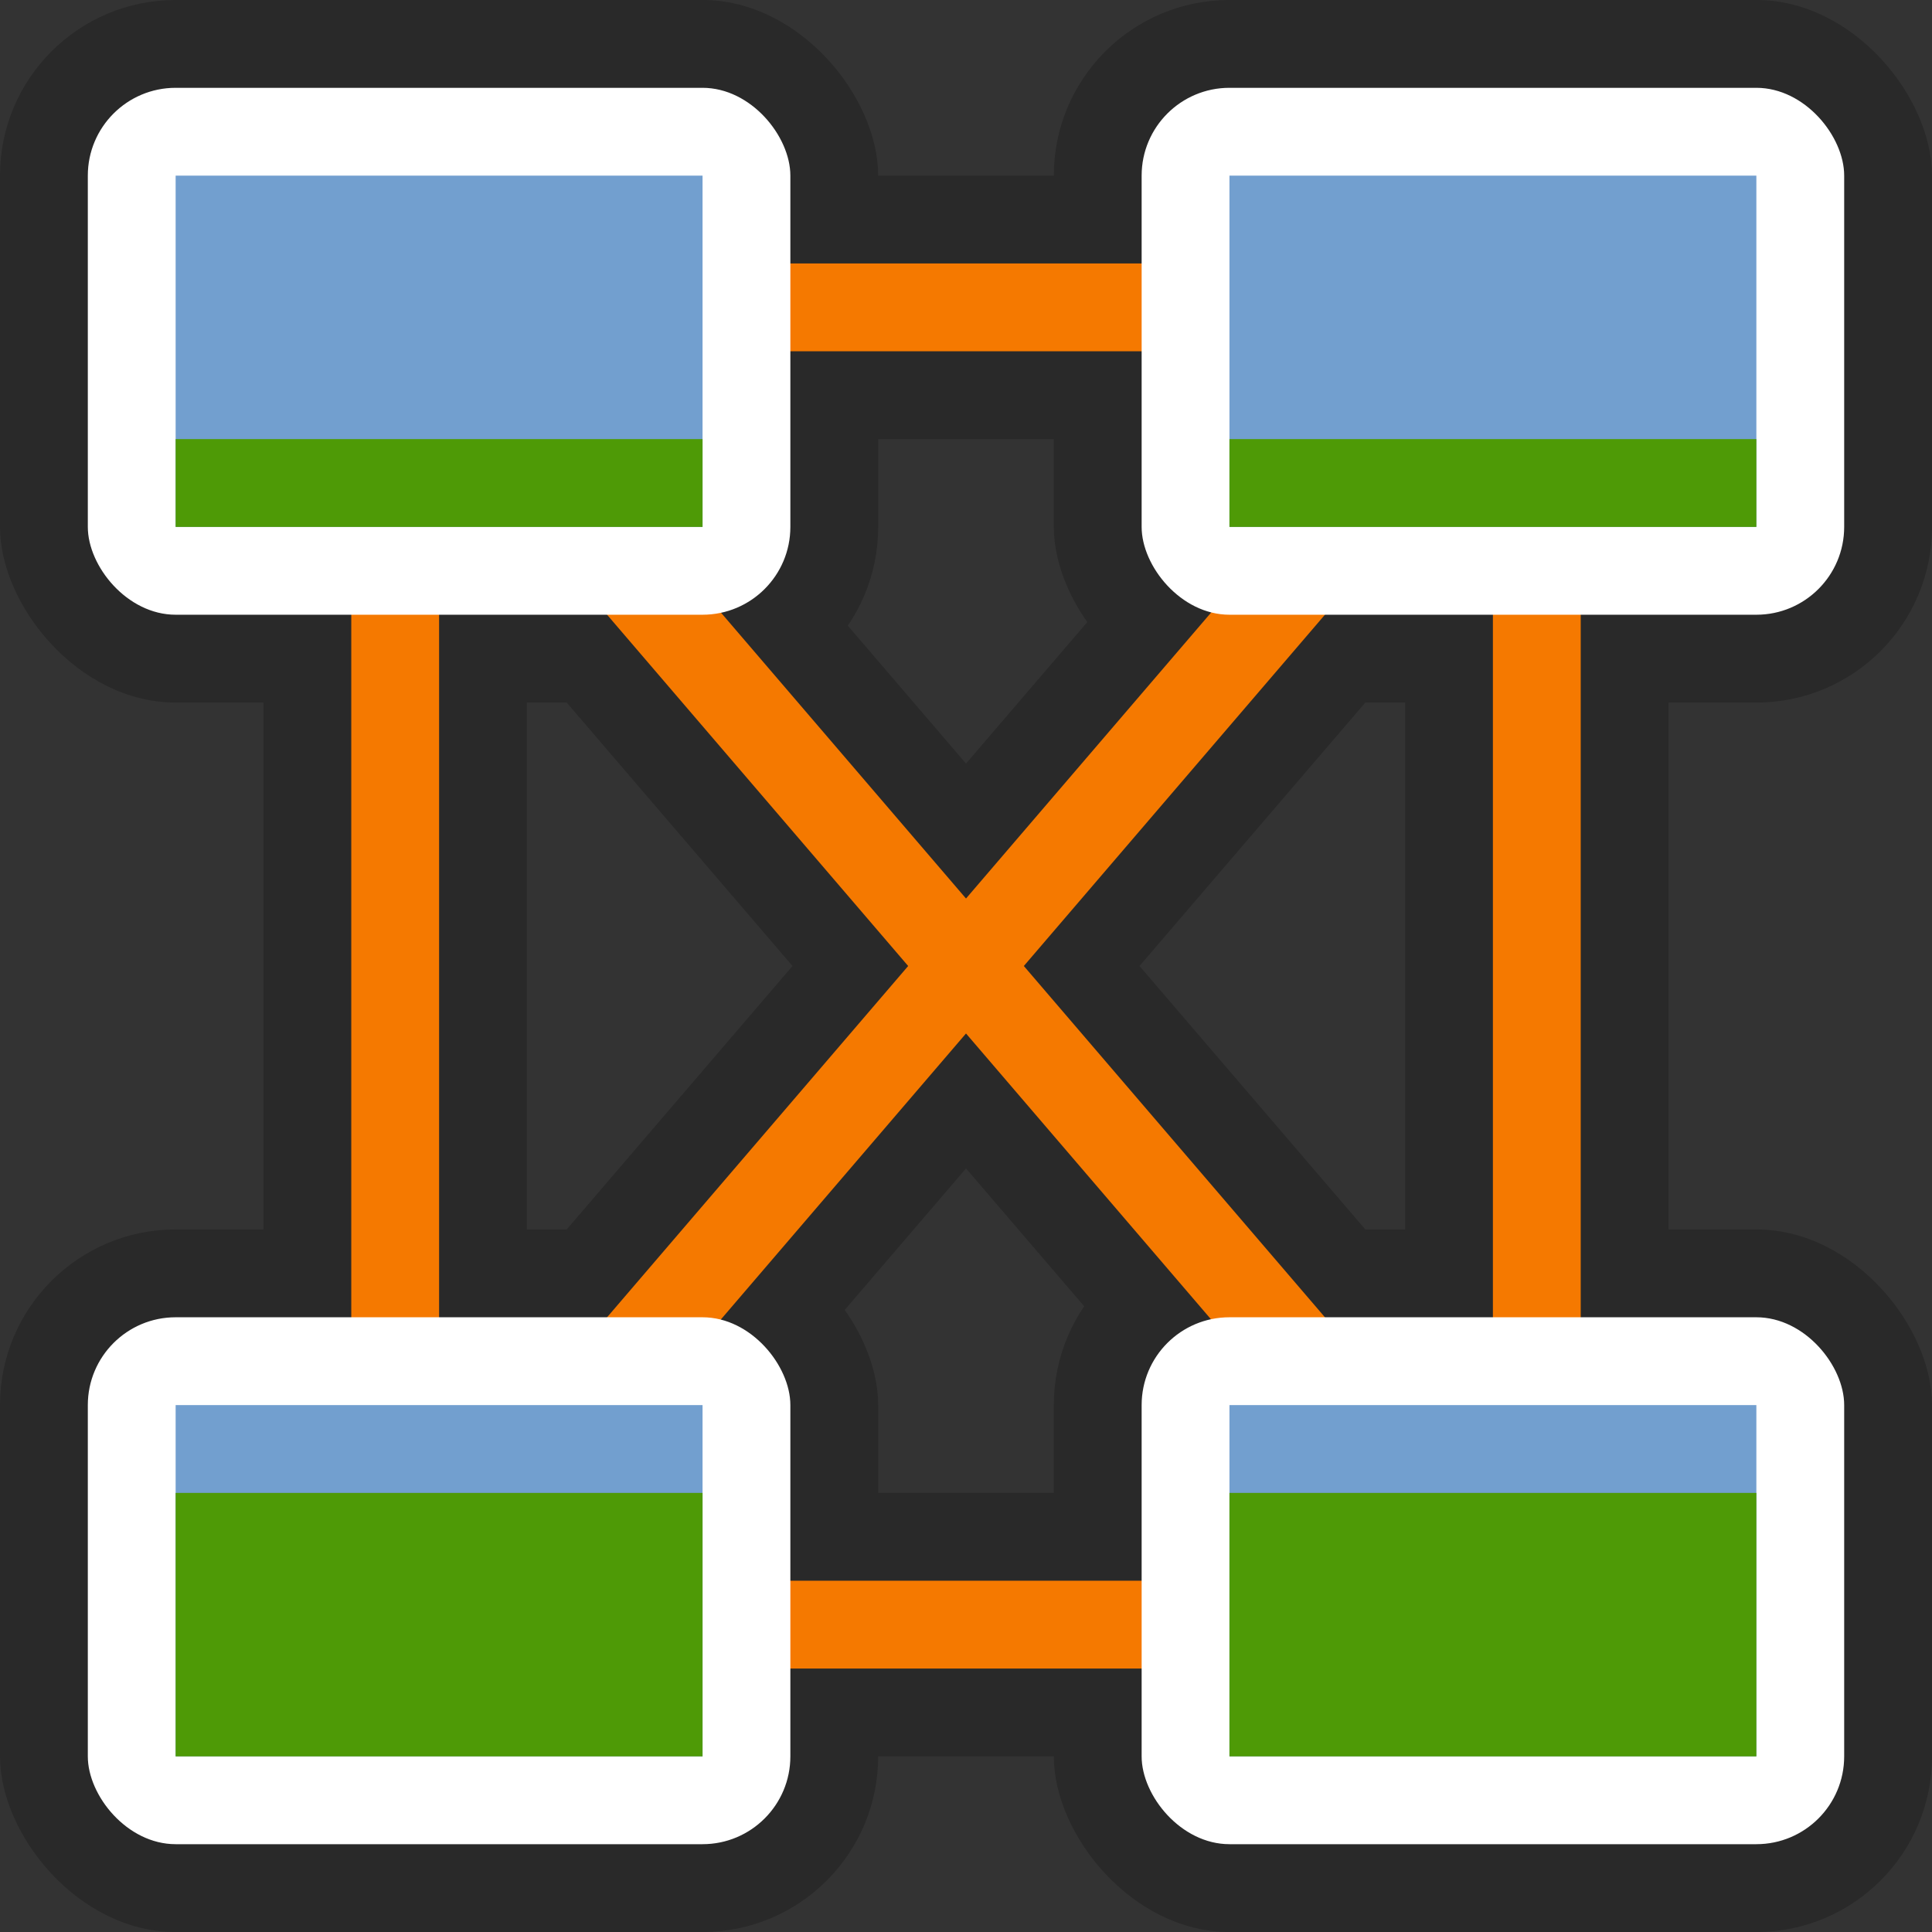 <?xml version="1.0" encoding="UTF-8" standalone="no"?>
<!-- Created with Inkscape (http://www.inkscape.org/) -->
<svg
   xmlns:dc="http://purl.org/dc/elements/1.1/"
   xmlns:cc="http://creativecommons.org/ns#"
   xmlns:rdf="http://www.w3.org/1999/02/22-rdf-syntax-ns#"
   xmlns:svg="http://www.w3.org/2000/svg"
   xmlns="http://www.w3.org/2000/svg"
   xmlns:sodipodi="http://sodipodi.sourceforge.net/DTD/sodipodi-0.dtd"
   xmlns:inkscape="http://www.inkscape.org/namespaces/inkscape"
   width="22"
   height="22"
   id="svg2"
   sodipodi:version="0.32"
   inkscape:version="0.46"
   version="1.0"
   sodipodi:docname="preview_layout.svg"
   inkscape:output_extension="org.inkscape.output.svg.inkscape">
  <rect width="100%" height="100%" fill="#333333" stroke="none"/>
  <defs
     id="defs4">
    <inkscape:perspective
       sodipodi:type="inkscape:persp3d"
       inkscape:vp_x="0 : 526.18109 : 1"
       inkscape:vp_y="0 : 1000 : 0"
       inkscape:vp_z="744.09448 : 526.18109 : 1"
       inkscape:persp3d-origin="372.04724 : 350.78739 : 1"
       id="perspective10" />
  </defs>
  <sodipodi:namedview
     id="base"
     pagecolor="#ffffff"
     bordercolor="#666666"
     borderopacity="1.0"
     gridtolerance="10000"
     guidetolerance="10"
     objecttolerance="10"
     inkscape:pageopacity="0.0"
     inkscape:pageshadow="2"
     inkscape:zoom="16"
     inkscape:cx="9.2537358"
     inkscape:cy="7.5389847"
     inkscape:document-units="px"
     inkscape:current-layer="layer2"
     showgrid="false"
     inkscape:window-width="1255"
     inkscape:window-height="777"
     inkscape:window-x="25"
     inkscape:window-y="224"
     showborder="false"
     borderlayer="false"
     inkscape:showpageshadow="false">
    <inkscape:grid
       type="xygrid"
       id="grid3153"
       visible="true"
       enabled="true"
       empspacing="2"
       spacingx="0.5px"
       spacingy="0.5px" />
  </sodipodi:namedview>
  <g
     inkscape:groupmode="layer"
     id="layer2"
     inkscape:label="background"
     style="display:inline;opacity:0.2">
    <rect
       y="14"
       x="0"
       height="8"
       width="10"
       id="rect3167"
       style="opacity:1;fill:#000000;fill-opacity:1;stroke:none;stroke-width:16;stroke-linecap:round;stroke-linejoin:round;stroke-miterlimit:4;stroke-dasharray:none;stroke-dashoffset:0;stroke-opacity:1"
       rx="2"
       ry="2" />
    <rect
       ry="2"
       rx="2"
       style="opacity:1;fill:#000000;fill-opacity:1;stroke:none;stroke-width:16;stroke-linecap:round;stroke-linejoin:round;stroke-miterlimit:4;stroke-dasharray:none;stroke-dashoffset:0;stroke-opacity:1"
       id="rect3183"
       width="10"
       height="8"
       x="12"
       y="14" />
    <rect
       y="0"
       x="12"
       height="8"
       width="10"
       id="rect3191"
       style="opacity:1;fill:#000000;fill-opacity:1;stroke:none;stroke-width:16;stroke-linecap:round;stroke-linejoin:round;stroke-miterlimit:4;stroke-dasharray:none;stroke-dashoffset:0;stroke-opacity:1"
       rx="2"
       ry="2" />
    <rect
       ry="2"
       rx="2"
       style="opacity:1;fill:#000000;fill-opacity:1;stroke:none;stroke-width:16;stroke-linecap:round;stroke-linejoin:round;stroke-miterlimit:4;stroke-dasharray:none;stroke-dashoffset:0;stroke-opacity:1"
       id="rect3199"
       width="10"
       height="8"
       x="0"
       y="0" />
    <path
       style="opacity:1;fill:#000000;fill-opacity:1;fill-rule:evenodd;stroke:none;stroke-width:3;stroke-linecap:butt;stroke-linejoin:miter;stroke-miterlimit:4;stroke-dasharray:none;stroke-opacity:1"
       d="M 3,2 L 3,3.5 L 3,18.5 L 3,20 L 4.5,20 L 17.5,20 L 19,20 L 19,18.5 L 19,3.5 L 19,2 L 17.5,2 L 4.5,2 L 3,2 z M 6,5 L 16,5 L 16,17 L 6,17 L 6,5 z"
       id="path3179" />
    <path
       style="fill:none;fill-rule:evenodd;stroke:#000000;stroke-width:3;stroke-linecap:butt;stroke-linejoin:miter;stroke-opacity:1;stroke-miterlimit:4;stroke-dasharray:none"
       d="M 5,18 L 17,4"
       id="path3252" />
    <path
       id="path3266"
       d="M 17,18 L 5,4"
       style="fill:none;fill-rule:evenodd;stroke:#000000;stroke-width:3;stroke-linecap:butt;stroke-linejoin:miter;stroke-miterlimit:4;stroke-dasharray:none;stroke-opacity:1" />
  </g>
  <g
     inkscape:label="Layer 1"
     inkscape:groupmode="layer"
     id="layer1"
     style="display:inline">
    <path
       id="path3268"
       d="M 5,18 L 17,4"
       style="fill:none;fill-rule:evenodd;stroke:#f57900;stroke-width:1;stroke-linecap:butt;stroke-linejoin:miter;stroke-miterlimit:4;stroke-dasharray:none;stroke-opacity:1;display:inline" />
    <path
       style="fill:none;fill-rule:evenodd;stroke:#f57900;stroke-width:1;stroke-linecap:butt;stroke-linejoin:miter;stroke-miterlimit:4;stroke-dasharray:none;stroke-opacity:1;display:inline"
       d="M 17,18 L 5,4"
       id="path3270" />
    <path
       sodipodi:nodetypes="cc"
       id="path3207"
       d="M 17,18.5 L 6,18.5"
       style="fill:none;fill-rule:evenodd;stroke:#f57900;stroke-width:1px;stroke-linecap:butt;stroke-linejoin:miter;stroke-opacity:1" />
    <path
       id="path3177"
       d="M 4,3.5 L 18,3.5"
       style="fill:none;fill-rule:evenodd;stroke:#f57900;stroke-width:1px;stroke-linecap:butt;stroke-linejoin:miter;stroke-opacity:1"
       sodipodi:nodetypes="cc" />
    <path
       id="path3175"
       d="M 17.5,5 L 17.5,16"
       style="fill:none;fill-rule:evenodd;stroke:#f57900;stroke-width:1px;stroke-linecap:butt;stroke-linejoin:miter;stroke-opacity:1"
       sodipodi:nodetypes="cc" />
    <path
       style="fill:none;fill-rule:evenodd;stroke:#f57900;stroke-width:1px;stroke-linecap:butt;stroke-linejoin:miter;stroke-opacity:1"
       d="M 4.5,5 L 4.5,16"
       id="path3173"
       sodipodi:nodetypes="cc" />
    <rect
       style="opacity:1;fill:#ffffff;fill-opacity:1;stroke:none;stroke-width:16;stroke-linecap:round;stroke-linejoin:round;stroke-miterlimit:4;stroke-dasharray:none;stroke-dashoffset:0;stroke-opacity:1"
       id="rect3181"
       width="8"
       height="6"
       x="1"
       y="15"
       rx="1"
       ry="1" />
    <rect
       style="opacity:1;fill:#729fcf;fill-opacity:1;stroke:none;stroke-width:16;stroke-linecap:round;stroke-linejoin:round;stroke-miterlimit:4;stroke-dasharray:none;stroke-dashoffset:0;stroke-opacity:1"
       id="rect3169"
       width="6"
       height="4"
       x="2"
       y="16" />
    <rect
       y="17"
       x="2"
       height="3"
       width="6"
       id="rect3171"
       style="opacity:1;fill:#4e9a06;fill-opacity:1;stroke:none;stroke-width:16;stroke-linecap:round;stroke-linejoin:round;stroke-miterlimit:4;stroke-dasharray:none;stroke-dashoffset:0;stroke-opacity:1" />
    <rect
       ry="1"
       rx="1"
       y="15"
       x="13"
       height="6"
       width="8"
       id="rect3185"
       style="opacity:1;fill:#ffffff;fill-opacity:1;stroke:none;stroke-width:16;stroke-linecap:round;stroke-linejoin:round;stroke-miterlimit:4;stroke-dasharray:none;stroke-dashoffset:0;stroke-opacity:1" />
    <rect
       y="16"
       x="14"
       height="4"
       width="6"
       id="rect3187"
       style="opacity:1;fill:#729fcf;fill-opacity:1;stroke:none;stroke-width:16;stroke-linecap:round;stroke-linejoin:round;stroke-miterlimit:4;stroke-dasharray:none;stroke-dashoffset:0;stroke-opacity:1" />
    <rect
       style="opacity:1;fill:#4e9a06;fill-opacity:1;stroke:none;stroke-width:16;stroke-linecap:round;stroke-linejoin:round;stroke-miterlimit:4;stroke-dasharray:none;stroke-dashoffset:0;stroke-opacity:1"
       id="rect3189"
       width="6"
       height="3"
       x="14"
       y="17" />
    <rect
       style="opacity:1;fill:#ffffff;fill-opacity:1;stroke:none;stroke-width:16;stroke-linecap:round;stroke-linejoin:round;stroke-miterlimit:4;stroke-dasharray:none;stroke-dashoffset:0;stroke-opacity:1"
       id="rect3193"
       width="8"
       height="6"
       x="13"
       y="1"
       rx="1"
       ry="1" />
    <rect
       style="opacity:1;fill:#729fcf;fill-opacity:1;stroke:none;stroke-width:16;stroke-linecap:round;stroke-linejoin:round;stroke-miterlimit:4;stroke-dasharray:none;stroke-dashoffset:0;stroke-opacity:1"
       id="rect3195"
       width="6"
       height="4"
       x="14"
       y="2" />
    <rect
       y="5"
       x="14"
       height="1"
       width="6"
       id="rect3197"
       style="opacity:1;fill:#4e9a06;fill-opacity:1;stroke:none;stroke-width:16;stroke-linecap:round;stroke-linejoin:round;stroke-miterlimit:4;stroke-dasharray:none;stroke-dashoffset:0;stroke-opacity:1" />
    <rect
       ry="1"
       rx="1"
       y="1"
       x="1"
       height="6"
       width="8"
       id="rect3201"
       style="opacity:1;fill:#ffffff;fill-opacity:1;stroke:none;stroke-width:16;stroke-linecap:round;stroke-linejoin:round;stroke-miterlimit:4;stroke-dasharray:none;stroke-dashoffset:0;stroke-opacity:1" />
    <rect
       y="2"
       x="2"
       height="4"
       width="6"
       id="rect3203"
       style="opacity:1;fill:#729fcf;fill-opacity:1;stroke:none;stroke-width:16;stroke-linecap:round;stroke-linejoin:round;stroke-miterlimit:4;stroke-dasharray:none;stroke-dashoffset:0;stroke-opacity:1" />
    <rect
       style="opacity:1;fill:#4e9a06;fill-opacity:1;stroke:none;stroke-width:16;stroke-linecap:round;stroke-linejoin:round;stroke-miterlimit:4;stroke-dasharray:none;stroke-dashoffset:0;stroke-opacity:1"
       id="rect3205"
       width="6"
       height="1"
       x="2"
       y="5" />
  </g>
</svg>

